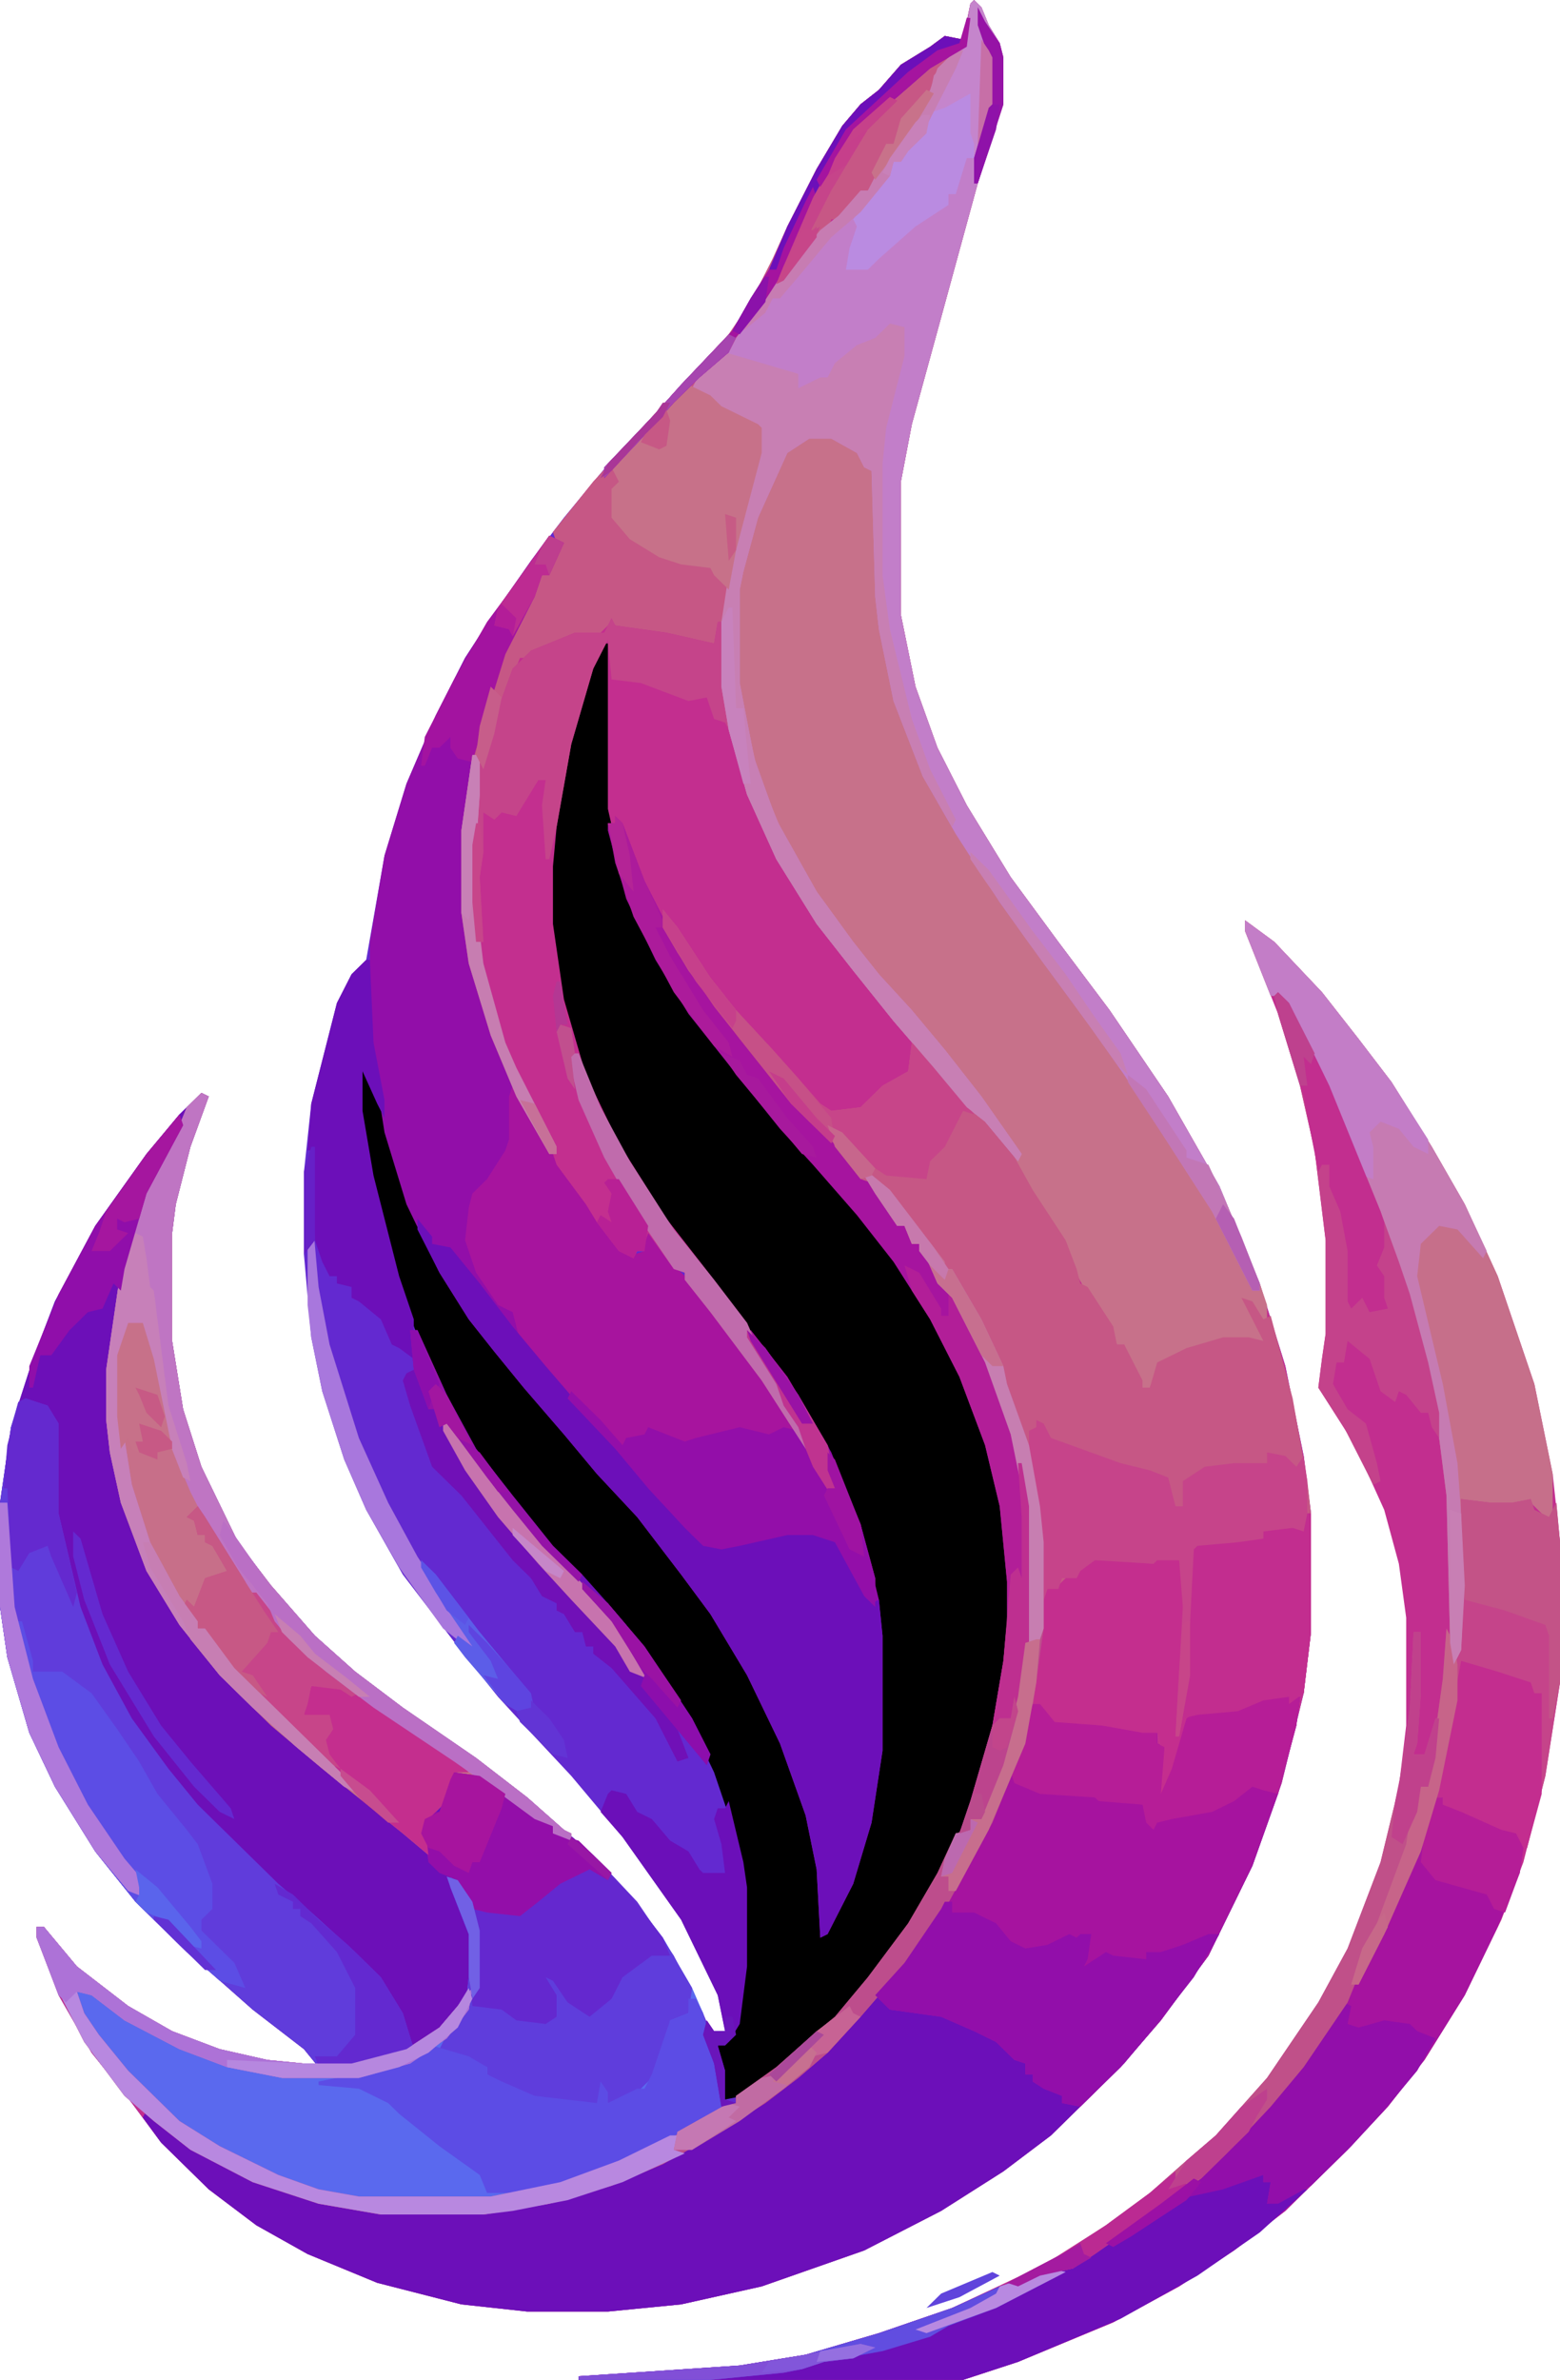 <svg width="843" height="1285" viewBox="0 0 843 1285" fill="none" xmlns="http://www.w3.org/2000/svg">
<path d="M526.38 0L530.338 3.882L534.296 13.588L540.232 23.293L542.211 31.057V56.291L528.359 98.996L506.592 178.58L492.74 229.048L486.803 260.106V331.926L494.718 370.748L506.592 403.746L522.423 434.804L546.169 473.625L571.894 508.565L599.599 545.446L631.261 592.032L658.965 640.559L680.733 692.968L694.585 737.613L704.479 786.14L708.437 817.198V881.254L704.479 914.252L692.606 962.779L676.775 1007.42L653.028 1055.95L627.303 1090.89L605.535 1116.13L567.937 1153.01L542.211 1172.42L508.571 1193.77L467.014 1215.12L411.606 1234.53L368.07 1244.24L328.493 1248.12H284.958L249.338 1244.24L203.824 1232.59L166.225 1217.06L138.521 1201.53L112.796 1182.12L87.07 1156.89L71.239 1135.54L49.472 1108.36L31.662 1077.3L19.789 1046.25V1040.42H23.747L41.556 1061.77L69.261 1083.13L93.007 1096.71L118.732 1106.42L144.458 1112.24L172.162 1116.13L164.247 1106.42L136.542 1085.07L116.754 1067.6L100.923 1054.01L73.218 1026.84L51.451 999.66L29.683 964.72L15.831 935.604L3.958 894.841L0 867.666V811.375L5.937 770.612L17.81 733.731L29.683 702.674L51.451 661.911L79.155 623.089L96.965 601.737L108.838 590.091L112.796 592.032L102.901 619.207L94.986 650.264L93.007 665.793V724.026L98.944 760.906L108.838 791.964L128.627 832.727L146.437 856.02L170.183 883.195L191.951 902.606L217.676 922.017L257.254 949.192L284.958 970.544L304.747 988.014L320.578 1001.6L344.324 1026.84L364.113 1055.95L379.944 1087.01L383.901 1096.71H391.817L387.859 1077.3L368.07 1036.54L336.409 991.896L308.704 958.897L286.937 935.604L269.127 916.193L247.359 889.018L217.676 850.196L197.887 815.257L186.014 788.082L174.141 751.201L168.204 722.085L164.247 677.44V632.794L168.204 595.914L182.056 541.563L189.972 526.035L197.887 518.27L207.782 461.979L219.655 423.157L235.486 386.276L251.317 355.219L265.169 333.867L286.937 302.81L304.747 279.517L330.472 248.459L354.218 223.225L368.07 207.696L395.775 178.58L405.669 161.11L415.563 145.582L425.458 122.289L441.289 91.231L455.141 67.938L465.035 56.291L474.93 48.527L486.803 34.94L502.634 25.234L510.549 19.411L520.444 21.352L524.401 1.941L526.38 0Z" fill="#6329D0"/>
<path d="M526.38 0L530.338 3.882L534.296 13.588L540.232 23.293L542.211 31.057V56.291L528.359 98.996L506.591 178.58L492.739 229.048L486.803 260.106V331.926L494.718 370.748L506.591 403.746L522.422 434.804L546.169 473.625L571.894 508.565L599.599 545.446L631.26 592.032L658.965 640.559L680.732 692.968L694.584 737.613L704.479 786.14L708.437 817.198V881.254L704.479 914.252L692.606 962.779L676.775 1007.42L653.028 1055.95L627.303 1090.89L605.535 1116.13L567.937 1153.01L542.211 1172.42L508.57 1193.77L467.014 1215.12L411.606 1234.53L368.07 1244.24L328.493 1248.12H284.958L249.338 1244.24L203.824 1232.59L166.225 1217.06L138.521 1201.53L112.796 1182.12L87.07 1156.89L71.239 1135.54L49.472 1108.36L31.662 1077.3L19.789 1046.25V1040.42H23.746L41.556 1061.77L69.26 1083.13L93.007 1096.71L118.732 1106.42L144.458 1112.24L164.246 1114.18H189.972L219.655 1106.42L237.465 1094.77L247.359 1083.13L255.275 1073.42L253.296 1085.07L241.422 1100.6L221.634 1114.18L193.929 1121.95H152.373L122.69 1116.13L96.965 1106.42L67.281 1090.89L49.472 1077.3L41.556 1075.36L45.514 1087.01L53.429 1098.66L69.26 1118.07L96.965 1145.24L118.732 1158.83L150.394 1174.36L172.162 1182.12L193.929 1186H265.169L302.767 1178.24L334.429 1166.59L383.901 1141.36L393.796 1135.54H397.753V1131.65L419.521 1116.13L439.31 1098.66L451.183 1088.95L468.993 1067.6L490.76 1038.48L506.591 1011.31L524.401 972.485L536.275 931.722L542.211 896.782L544.19 875.43V854.078L540.232 813.316L532.317 780.317L518.465 743.437L502.634 712.379L482.845 681.322L463.056 656.088L439.31 628.912L421.5 609.501L399.732 582.326L372.028 547.387L354.218 518.27L338.387 485.272L328.493 448.391L326.514 436.745V349.396L318.598 366.866L306.725 411.511L300.789 446.45L298.81 467.802V498.859L304.746 539.622L316.62 580.385L334.429 617.266L360.155 658.029L385.88 691.027L403.69 714.32L409.627 727.908L423.479 749.26L427.437 760.906L437.331 778.376L435.352 782.258L411.606 745.378L383.901 708.497L370.049 691.027V687.145L364.113 685.204L350.26 665.793L348.282 671.616V675.498H344.324L342.345 679.381L334.429 675.498L322.556 659.97L316.62 650.264L300.789 628.912V623.089H296.831L279.021 592.032L265.169 559.033L253.296 520.211L249.338 493.036V448.391L255.275 407.628L269.127 359.101L279.021 335.808L292.873 310.574H296.831L300.789 298.927V293.104L298.81 287.281L320.577 260.106L338.387 240.695L352.239 225.166L370.049 205.755L393.796 180.521L401.711 168.875L409.627 155.287L417.542 139.758L425.458 122.289L441.289 91.231L455.141 67.938L465.035 56.291L474.93 48.527L486.803 34.94L502.634 25.234L510.549 19.411L520.444 21.352L524.401 1.941L526.38 0Z" fill="#C32E8F"/>
<path d="M326.514 347.455H328.493V436.745L336.408 471.684L346.302 498.859L366.091 535.74L393.795 572.621L421.5 605.619L439.31 626.971L461.077 650.264L484.824 681.322L504.612 712.379L520.443 743.436L534.295 780.317L542.211 813.316L546.169 854.078V875.43L540.232 923.958L528.359 966.662L510.549 1007.42L496.697 1032.66L476.908 1059.83L461.077 1079.24L445.246 1096.71L429.415 1110.3L401.711 1131.65L391.817 1133.6L387.859 1112.24V1104.48L395.774 1098.66L399.732 1079.24L401.711 1061.77V1019.07L393.795 980.249L385.88 956.956L370.049 923.958L344.324 887.077L326.514 865.725L294.852 832.727L279.021 813.316L253.295 778.376L231.528 737.613L213.718 689.086L197.887 626.971L193.929 599.796V578.444L197.887 576.503L205.802 595.914L219.655 644.441L235.486 679.381L247.359 700.733L267.148 727.908L282.979 745.378L304.746 772.553L322.556 791.964L336.408 807.492L356.197 830.785L372.028 852.137L391.817 881.254L415.563 923.958L429.415 956.956L441.288 995.778L443.267 1009.37L445.246 1044.31L459.098 1017.13L468.993 984.131L474.929 945.31V883.195L470.971 852.137L461.077 817.198L443.267 776.435L423.479 743.436L397.753 710.438L381.922 689.086L358.176 658.029L328.493 609.501L314.64 580.385L302.767 539.622L296.831 498.859V467.802L302.767 421.216L312.662 380.453L322.556 351.337L326.514 347.455Z" fill="black"/>
<path d="M526.38 0L530.338 3.882L534.296 13.588L540.232 23.293L542.211 31.057V56.291L528.359 98.996L506.591 178.58L492.739 229.048L486.803 260.106V331.926L494.718 370.748L506.591 403.746L522.422 434.804L546.169 473.625L571.894 508.565L599.598 545.446L631.26 592.032L658.965 640.559L680.732 692.968L684.69 704.615V716.261L676.774 706.556H674.796L684.69 724.026L682.711 729.849V725.967L674.796 724.026H660.943L631.26 733.731L625.324 739.554L621.366 749.26H617.408L609.493 733.731L607.514 725.967H603.556L595.641 710.438L587.725 698.792L575.852 677.44L569.915 661.911L552.105 634.736L544.19 621.148L532.317 605.619L522.422 597.855L504.612 576.503L482.845 551.269L461.077 524.094L441.289 498.86L419.521 463.92L403.69 428.98L393.796 394.041L389.838 370.748V335.808L395.774 296.986L405.669 260.106L409.627 244.577V230.989L383.901 217.402V213.52L374.007 209.637L377.965 201.873L389.838 190.227H393.796L395.774 182.462L413.584 159.169L423.479 149.464L441.289 126.171L453.162 116.465L465.035 102.878H468.993L472.951 95.113L490.76 69.879L502.634 50.468L504.612 40.763L516.486 27.175L520.443 25.234L524.401 1.941L526.38 0Z" fill="#C7718A"/>
<path d="M108.838 590.091L112.796 592.032L102.901 619.207L94.986 650.264L93.007 665.793V724.026L98.944 760.906L108.838 791.964L128.627 832.726L146.437 856.02L170.183 883.195L191.951 902.606L217.676 922.017L257.254 949.192L284.958 970.544L304.746 988.013L320.577 1001.6L330.472 1011.31L328.493 1015.19L318.599 1009.37L302.768 1017.13L290.894 1026.84L281 1034.6L263.19 1032.66L255.275 1030.72L247.359 1019.07V1015.19L243.401 1017.13L253.296 1036.54L255.275 1044.31V1067.6L251.317 1079.24L243.401 1090.89L227.57 1104.48L207.782 1112.24L189.972 1116.13H172.162L164.246 1106.42L136.542 1085.07L116.754 1067.6L100.923 1054.01L73.218 1026.84L51.451 999.66L29.683 964.72L15.831 935.604L3.958 894.841L0 867.666V811.374L5.937 770.612L17.81 733.731L29.683 702.674L51.451 661.911L79.155 623.089L96.965 601.737L108.838 590.091Z" fill="#6C0FB8"/>
<path d="M672.817 496.918L688.648 508.565L714.373 535.74L734.162 560.974L751.972 584.267L773.739 619.207L791.549 650.264L809.359 689.086L829.148 747.319L839.042 795.846L843 832.726V908.429L835.084 958.897L823.211 1005.48L811.338 1036.54L791.549 1077.3L769.781 1112.24L749.993 1137.48L728.225 1160.77L694.584 1193.77L666.88 1215.12L637.197 1234.53L601.577 1253.94L550.126 1275.29L520.443 1285H312.662V1283.06L399.732 1277.24L435.352 1271.41L474.929 1259.77L514.507 1246.18L563.979 1222.89L597.619 1201.53L621.366 1184.06L641.155 1166.59L656.986 1153.01L684.69 1121.95L712.394 1081.19L728.225 1052.07L746.035 1005.48L755.929 964.72L759.887 931.722V873.489L755.929 844.373L748.014 815.257L732.183 780.317L712.394 749.26L714.373 733.731L716.352 720.143V669.675L710.415 621.148L702.5 586.208L690.626 547.386L672.817 502.741V496.918Z" fill="#C22E8F"/>
<path d="M686.669 914.252L696.563 916.193H702.5L700.521 931.722L690.627 968.602L676.774 1007.42L653.028 1055.95L627.303 1090.89L605.535 1116.13L567.936 1153.01L542.211 1172.42L508.57 1193.77L467.014 1215.12L411.605 1234.53L368.07 1244.24L328.493 1248.12H284.958L249.338 1244.24L203.824 1232.59L166.225 1217.06L138.521 1201.53L112.796 1182.12L87.07 1156.89L77.176 1143.3L79.155 1139.42L96.965 1154.95L128.626 1172.42L158.31 1184.06L191.95 1191.83L205.803 1193.77H261.211L296.831 1187.95L330.472 1178.24L362.134 1164.65L389.838 1149.12L413.584 1133.59L435.352 1116.13L455.141 1098.66L468.993 1083.13L492.739 1054.01L512.528 1024.89L536.274 980.249L554.084 935.604L558.042 920.075H562L569.915 929.781L595.641 931.722L617.408 935.604H625.324V941.427L629.281 943.368L627.303 968.602L633.239 955.015L641.155 927.84L647.091 923.957L668.859 922.016L686.669 914.252Z" fill="#6C0FB9"/>
<path d="M296.831 289.222L304.747 293.104L296.831 310.574H292.873L288.916 322.22L273.085 353.278L259.232 397.923L253.296 430.921L251.317 448.391V493.036L255.275 520.211L267.148 559.033L277.042 582.326L292.873 613.384L296.831 623.089H300.789L308.704 638.618L322.556 654.146L330.472 667.734L334.43 675.498L342.345 677.439L348.282 675.498L346.303 663.852L354.218 667.734L366.092 685.204L374.007 692.968L403.69 731.79L435.352 778.376L423.479 758.965L419.521 747.319L403.69 722.084L405.669 718.202L425.458 743.436L447.225 780.317L465.035 823.021L474.93 863.784L476.909 883.195V945.31L470.972 984.131L461.078 1017.13L447.225 1044.3L443.268 1046.25L441.289 1009.37L435.352 980.249L421.5 941.427L403.69 904.547L383.901 871.548L368.07 850.196L344.324 819.139L322.556 795.846L304.747 774.494L282.979 749.26L267.148 729.849L253.296 712.379L237.465 687.145L219.655 650.264L207.782 611.442L203.824 586.208L199.866 562.915V508.565L207.782 461.979L219.655 423.157L235.486 386.276L251.317 355.219L265.169 333.867L286.937 302.81L296.831 289.222Z" fill="#920EA9"/>
<path d="M358.176 491.095L366.091 500.801L383.901 527.976L397.753 545.446L417.542 566.798L431.394 582.326L443.268 595.914L449.204 599.796L465.035 597.855L476.908 586.209L490.76 578.444L492.739 562.915L502.634 570.68L518.465 590.091L528.359 601.737L538.253 611.443L546.169 621.148L558.042 642.5L575.852 669.675L581.789 685.204L583.768 692.968L587.725 694.909L601.577 716.261L603.556 725.967H607.514L617.408 745.378V749.26H621.366L625.324 735.672L641.155 727.908L660.944 722.085H674.796L682.711 724.026L670.838 700.733L676.775 702.674L682.711 712.379L686.669 710.438L698.542 755.083L706.458 799.728L708.437 817.198V881.254L704.479 914.252L696.563 920.076V916.193L682.711 918.134L668.859 923.958L647.091 925.899L643.134 927.84L631.26 966.662L627.303 970.544L625.324 964.721L627.303 943.369L625.324 935.604L615.43 937.545L595.641 933.663L569.915 931.722L562 923.958V920.076H558.042L556.063 935.604L536.275 984.131L508.57 1034.6L486.803 1063.72L465.035 1088.95L447.225 1108.36L431.394 1121.95L413.584 1135.54L385.88 1153.01L358.176 1168.53L330.472 1180.18L296.831 1189.89L261.211 1195.71H205.803L172.162 1189.89L136.542 1178.24L102.901 1160.77L83.112 1145.24L67.281 1131.65L45.514 1102.54L29.683 1071.48L19.789 1046.25V1040.42H23.746L41.556 1061.77L69.26 1083.13L93.007 1096.71L118.732 1106.42L144.458 1112.24L164.246 1114.18H189.972L219.655 1106.42L237.465 1094.77L247.359 1083.13L255.275 1073.42L253.296 1085.07L241.422 1100.6L221.634 1114.18L193.929 1121.95H152.373L122.69 1116.13L96.965 1106.42L67.281 1090.89L49.472 1077.3L41.556 1075.36L45.514 1087.01L53.429 1098.66L69.26 1118.07L96.965 1145.24L118.732 1158.83L150.394 1174.36L172.162 1182.12L193.929 1186H265.169L302.767 1178.24L334.429 1166.59L383.901 1141.36L393.796 1135.54H397.753V1131.65L419.521 1116.13L439.31 1098.66L451.183 1088.95L468.993 1067.6L490.76 1038.48L506.591 1011.31L516.486 989.955L524.401 988.014V982.19H530.338L534.296 966.662L544.19 939.486L550.127 916.193L554.084 887.077V813.316L546.169 774.494L532.317 735.672L514.507 700.733L506.591 692.968L500.655 679.381L496.697 671.616H492.739L488.782 661.911H484.824L472.951 644.441L437.331 605.619L421.5 588.15L399.732 560.974L372.028 524.094L358.176 500.801V491.095Z" fill="#C65785"/>
<path d="M318.599 1007.42L330.472 1013.25L340.366 1022.95L358.176 1046.25L374.007 1073.42L379.944 1087.01L383.902 1102.54L389.838 1121.95V1139.42L354.219 1158.83L320.578 1174.36L286.937 1184.06L265.169 1187.95H193.93L166.226 1182.12L136.542 1170.48L104.88 1153.01L81.134 1131.65L71.24 1121.95L57.388 1106.42L45.514 1090.89L39.578 1079.24L41.556 1073.42L51.451 1077.3L77.176 1094.77L110.817 1110.3L138.521 1118.07L152.373 1120.01H193.93L225.592 1110.3L243.402 1096.71L251.317 1085.07L253.296 1067.6V1044.3L243.402 1019.07V1013.25L251.317 1021.01L255.275 1030.72L281 1032.66L290.895 1024.89L304.747 1013.25L318.599 1007.42Z" fill="#5A69EE"/>
<path d="M686.669 914.252L696.563 916.193H702.5L700.521 931.722L690.627 968.602L676.775 1007.42L653.028 1055.95L627.303 1090.89L605.535 1116.13L583.768 1137.48L573.873 1135.54V1131.65L563.979 1127.77L558.042 1123.89V1120.01H554.084V1114.18L548.148 1112.24L538.254 1102.54L526.38 1096.71L508.57 1088.95L480.866 1085.07L472.951 1077.3L488.782 1059.83L508.57 1030.72L536.275 980.249L554.084 935.604L558.042 920.075H562L569.915 929.781L595.641 931.722L617.408 935.604H625.324V941.427L629.282 943.368L627.303 968.602L633.239 955.015L641.155 927.84L647.092 923.957L668.859 922.016L686.669 914.252Z" fill="#A6139F"/>
<path d="M526.38 0L530.338 3.882L534.296 13.588L540.232 23.293L542.211 31.057V56.291L528.359 98.996L506.591 178.58L492.739 229.048L486.803 260.106V331.926L494.718 370.748L506.591 403.746L522.422 434.804L546.169 473.625L571.894 508.565L599.598 545.446L631.26 592.032L658.965 640.559L680.732 692.968V696.85H676.775L655.007 654.147L607.514 580.385L589.704 555.151L563.979 520.211L540.232 487.213L516.486 450.332L498.676 419.275L482.845 378.512L474.929 339.69L472.951 322.221L470.972 254.282L467.014 252.341L463.056 244.577L449.204 236.813H437.331L425.458 244.577L409.627 279.517L401.711 308.633L399.732 318.338V368.807L407.648 409.569L419.521 442.568L441.289 481.39L461.077 508.565L474.929 526.035L492.739 545.446L510.549 566.798L530.338 592.032L552.105 623.089L550.127 626.971L532.317 605.619L522.422 597.855L504.612 576.503L482.845 551.269L461.077 524.094L441.289 498.86L419.521 463.92L403.69 428.98L393.796 394.041L389.838 370.748V335.808L395.774 296.986L405.669 260.106L409.627 244.577V230.989L383.901 217.402V213.52L374.007 209.637L377.965 201.873L389.838 190.227H393.796L395.774 182.462L413.584 159.169L423.479 149.464L441.289 126.171L453.162 116.465L465.035 102.878H468.993L472.951 95.113L490.76 69.879L502.634 50.468L504.612 40.763L516.486 27.175L520.443 25.234L524.401 1.941L526.38 0Z" fill="#C27EC9"/>
<path d="M775.718 970.544H779.676V974.426L789.57 978.308L811.338 988.014L819.253 989.955L823.211 997.719L821.232 1011.31L809.359 1040.42L791.549 1077.3L769.781 1112.24L749.993 1137.48L728.225 1160.77L694.584 1193.77L666.88 1215.12L637.197 1234.53L601.577 1253.94L550.126 1275.29L520.443 1285H312.662V1283.06L399.732 1277.24L435.352 1271.41L474.929 1259.77L514.507 1246.18L540.232 1234.53L558.042 1228.71L567.936 1224.83L583.767 1220.94L605.535 1205.42L641.155 1180.18L664.901 1158.83L690.626 1131.65L712.394 1102.54L734.162 1067.6L753.95 1026.84L769.781 988.014L775.718 970.544Z" fill="#A6139F"/>
<path d="M277.042 586.208L281 592.032L296.83 619.207V623.089H300.788L308.704 638.618L322.556 654.146L330.471 667.734L334.429 675.498L342.345 677.439L348.281 675.498L346.302 663.852L354.218 667.734L366.091 685.204L374.007 692.968L403.69 731.79L435.352 778.376L423.478 758.965L419.521 747.319L403.69 722.085L405.669 718.202L425.457 743.436L447.225 780.317L465.035 823.021L472.95 852.137V867.666L467.014 861.843L451.183 832.727L439.309 828.844H425.457L399.732 834.668L389.838 836.609L379.943 834.668L370.049 824.962L350.26 803.61L332.45 782.258L306.725 755.083L288.915 733.731L281 724.026L277.042 708.497L269.126 704.615L257.253 687.145L251.316 669.675L253.295 652.205L255.274 644.441L263.19 636.677L273.084 621.148L275.063 615.325V592.032L277.042 586.208Z" fill="#A7149E"/>
<path d="M13.852 755.083L25.725 758.965L31.662 768.671V817.198L43.535 867.666L55.408 898.723L71.239 927.84L91.028 955.015L106.859 974.426L150.394 1017.13L166.225 1030.72L191.951 1054.01L205.803 1067.6L217.676 1087.01L223.613 1106.42L199.866 1114.18L189.972 1116.13H172.162L164.247 1106.42L136.542 1085.07L116.754 1067.6L100.923 1054.01L73.218 1026.84L51.451 999.66L29.683 964.72L15.831 935.604L3.958 894.841L0 867.666V811.374L5.937 770.612L9.894 757.024L13.852 755.083Z" fill="#603CDB"/>
<path d="M108.838 590.091L112.796 592.032L102.901 619.207L94.986 650.264L93.007 665.793V724.026L98.944 760.906L108.838 791.964L128.627 832.726L146.437 856.02L170.183 883.195L191.951 902.606L217.676 922.017L257.253 949.192L284.958 970.544L304.746 988.013L308.704 989.955V993.837L298.81 989.955V986.072L288.915 982.19L273.084 970.544L255.275 958.897L245.38 956.956L239.444 974.426L229.549 984.131L231.528 1001.6L217.676 989.955L174.141 955.015L146.437 931.722L118.732 904.547L96.965 877.371L79.155 848.255L65.303 811.375L59.366 784.199L57.387 766.729V739.554L65.303 685.204L77.176 644.441L96.965 607.56L100.922 597.855L108.838 590.091Z" fill="#C76F89"/>
<path d="M522.423 9.705H524.402L522.423 25.234L508.571 36.881L504.613 48.527L496.698 64.056L480.867 87.349L468.993 102.878L457.12 112.583L453.162 118.406H449.205L447.226 124.23L437.331 133.935L421.5 153.346L415.564 159.169L397.754 182.462L393.796 190.227L377.965 203.814L374.007 209.637L383.902 213.52L389.838 219.343L409.627 229.048L411.606 230.989V244.577L397.754 296.986L391.817 335.808H387.86V349.396L364.113 345.514L332.451 337.749H328.493L322.557 343.573L304.747 345.514L284.958 355.219H281L277.043 364.924L267.148 395.982L259.233 419.275L257.254 456.156V487.213L261.212 520.211L273.085 562.915L279.021 576.503L300.789 619.207V623.089H296.831L279.021 592.032L265.169 559.033L253.296 520.211L249.338 493.036V448.391L255.275 407.628L269.127 359.101L279.021 335.808L292.874 310.574H296.831L300.789 298.927V293.104L298.81 287.281L320.578 260.106L338.388 240.695L352.24 225.166L370.05 205.755L393.796 180.521L401.712 168.875L409.627 155.287L417.543 139.758L425.458 122.289L441.289 91.231L455.141 67.938L465.036 56.291L474.93 48.527L486.803 34.94L502.634 25.234L510.55 19.411L520.444 21.352L522.423 9.705Z" fill="#C65785"/>
<path d="M330.472 333.867L332.45 337.749L360.155 341.631L385.88 347.455L387.859 335.808H389.838L391.817 370.748L393.796 394.041L391.817 390.158L385.88 388.217L381.922 376.571L372.028 378.512L346.303 368.807L330.472 366.865L328.493 345.513L320.577 361.042L308.704 401.805L300.789 446.45L298.81 467.802V498.859L304.746 539.622L316.619 580.385L334.429 617.266L360.155 658.029L385.88 691.027L403.69 714.32L409.627 727.908L423.479 749.26L427.436 760.906L437.331 778.376L435.352 782.258L411.605 745.378L383.901 708.497L370.049 691.027V687.145L364.112 685.204L350.26 665.793L348.281 671.616V675.498H344.324L342.345 679.381L334.429 675.498L322.556 659.97L316.619 650.264L300.789 628.912L294.852 611.442L286.936 595.914V592.032L282.979 590.091L271.105 562.915L259.232 520.211L255.274 487.213V456.155L257.253 419.275L267.148 388.217L277.042 361.042L286.936 351.337L310.683 341.631H326.514L330.472 333.867Z" fill="#C32F8F"/>
<path d="M225.591 658.029L233.507 667.734V671.616L243.401 673.557L259.232 692.968L277.042 716.261L294.852 737.613L316.619 762.847L338.387 786.14L360.155 811.374L374.007 828.844L385.88 834.668H397.753L405.669 830.785L431.394 826.903L449.204 828.844L461.077 846.314L470.972 865.725L474.929 863.784L476.908 883.195V945.31L470.972 984.131L461.077 1017.13L447.225 1044.3L443.267 1046.25L441.289 1009.37L435.352 980.249L421.5 941.427L403.69 904.547L383.901 871.548L368.07 850.196L344.324 819.139L322.556 795.846L304.746 774.494L282.979 749.26L267.148 729.849L253.296 712.379L237.465 687.145L225.591 663.852V658.029Z" fill="#6C0FB9"/>
<path d="M672.817 496.918L688.648 508.565L714.373 535.74L734.162 560.974L751.972 584.267L773.739 619.207L791.549 650.264L809.359 689.086L829.148 747.319L839.042 795.846V830.785H837.063L833.106 817.198L827.169 811.374L805.401 813.315L789.57 809.433L791.549 856.019L789.57 890.959L785.613 898.723L783.634 887.077L781.655 807.492L775.718 760.906L769.782 735.672L759.887 698.791L755.93 685.204L736.141 634.735L712.394 578.444L692.606 537.681H686.669L672.817 502.741V496.918Z" fill="#C66F8A"/>
<path d="M706.458 817.198H708.437V881.254L704.479 914.252L696.564 920.075V916.193L682.711 918.134L668.859 923.958L647.092 925.899L643.134 927.84L631.261 966.661L627.303 970.544L625.324 964.72L627.303 943.368L625.324 935.604L615.43 937.545L595.641 933.663L569.916 931.722L562 923.958V920.075H558.042L556.063 927.84L558.042 908.429L563.979 863.784L565.958 857.961L571.894 856.019L577.831 850.196L581.789 848.255L591.683 840.491L623.345 844.373L625.324 840.491L637.197 842.432L639.176 846.314L641.155 875.43L637.197 929.781L641.155 904.547L645.113 836.609L647.092 834.667L668.859 832.726L682.711 830.785V826.903L698.542 824.962L704.479 826.903L706.458 817.198Z" fill="#C42E8E"/>
<path d="M318.599 1007.42L330.472 1013.25L340.366 1022.95L358.176 1046.25L374.007 1073.42L372.028 1087.01L362.134 1090.89L358.176 1110.3L352.24 1121.95L344.324 1129.71L334.43 1135.54H328.493L326.514 1129.71L322.556 1137.48L286.937 1133.6L271.106 1125.83L263.19 1120.01V1116.13L243.401 1110.3L237.465 1106.42L241.423 1098.66L251.317 1085.07L253.296 1067.6V1044.3L243.401 1019.07V1013.25L251.317 1021.01L255.275 1030.72L281 1032.66L290.894 1024.89L304.747 1013.25L318.599 1007.42Z" fill="#5F3DDC"/>
<path d="M789.57 809.433L805.401 811.375H817.275L827.169 809.433L829.148 815.257L837.063 819.139L841.021 811.375L843 832.727V908.429L835.084 958.897L825.19 997.719H821.232L817.275 989.955L805.401 988.014L785.613 978.308L779.676 974.426V970.544L775.718 972.485L765.824 1003.54L748.014 1044.31L734.162 1071.48H730.204L736.141 1052.07L744.056 1038.48L759.887 995.778L761.866 982.19L767.803 964.72H771.76L773.739 949.192L779.676 906.488L781.655 879.313L785.613 887.077V894.841L787.591 881.254L789.57 844.373V809.433Z" fill="#C5448A"/>
<path d="M468.993 632.794L480.866 642.5L510.549 681.322V685.204H514.507L530.338 712.379L542.211 737.613L544.19 747.319L556.063 780.317L562 813.316L563.979 832.726V879.312L556.063 935.604L536.275 984.131L508.57 1034.6L486.803 1063.72L465.035 1088.95L447.225 1108.36L431.394 1121.95L413.584 1135.54L385.88 1153.01L358.176 1168.53L330.472 1180.18L296.831 1189.89L261.211 1195.71H205.803L172.162 1189.89L136.542 1178.24L102.901 1160.77L83.112 1145.24L67.281 1131.65L45.514 1102.54L29.683 1071.48L19.789 1046.25V1040.42H23.746L41.556 1061.77L69.26 1083.13L93.007 1096.71L118.732 1106.42L144.458 1112.24L164.246 1114.18H189.972L219.655 1106.42L237.465 1094.77L247.359 1083.13L255.275 1073.42L253.296 1085.07L241.422 1100.6L221.634 1114.18L193.929 1121.95H152.373L122.69 1116.13L96.965 1106.42L67.281 1090.89L49.472 1077.3L41.556 1075.36L45.514 1087.01L53.429 1098.66L69.26 1118.07L96.965 1145.24L118.732 1158.83L150.394 1174.36L172.162 1182.12L193.929 1186H265.169L302.767 1178.24L334.429 1166.59L383.901 1141.36L393.796 1135.54H397.753V1131.65L419.521 1116.13L439.31 1098.66L451.183 1088.95L468.993 1067.6L490.76 1038.48L506.591 1011.31L516.486 989.954L524.401 988.013V982.19H530.338L534.296 966.661L544.19 939.486L550.127 916.193L554.084 887.077V813.316L546.169 774.494L532.317 735.672L514.507 700.732L506.591 692.968L500.655 679.38L496.697 671.616H492.739L488.782 661.911H484.824L472.951 644.441L467.014 634.735L468.993 632.794Z" fill="#BD4D8C"/>
<path d="M676.774 1174.36H682.711V1178.24H686.669L684.69 1189.89L700.521 1182.12H706.457L680.732 1205.42L647.091 1228.71L605.535 1252L550.126 1275.29L520.443 1285H312.662V1283.06L399.732 1277.24L435.352 1271.41L474.929 1259.77L514.507 1246.18L540.232 1234.53L558.042 1228.71L567.936 1224.83L583.767 1220.94L593.662 1213.18L607.514 1207.36L629.281 1193.77L643.134 1184.06L672.817 1176.3L676.774 1174.36Z" fill="#6C0FB9"/>
<path d="M510.549 1026.84H514.507V1032.66H526.38L538.254 1038.48L546.169 1048.19L554.085 1052.07L565.958 1050.13L577.831 1044.3L581.789 1046.25L583.768 1044.3H589.704L587.725 1057.89L585.746 1061.77L597.62 1054.01L601.577 1055.95L619.387 1057.89V1054.01H627.303L639.176 1050.13L653.028 1044.3H658.965L645.113 1067.6L625.324 1092.83L607.514 1114.18L583.768 1137.48L573.873 1135.54V1131.65L563.979 1127.77L558.042 1123.89V1120.01H554.085V1114.18L548.148 1112.24L538.254 1102.54L526.38 1096.71L508.57 1088.95L480.866 1085.07L472.951 1077.3L488.782 1059.83L508.57 1030.72L510.549 1026.84Z" fill="#920EAA"/>
<path d="M372.028 1079.24H375.986L379.943 1087.01L383.901 1102.54L389.838 1121.95V1139.42L354.218 1158.83L320.577 1174.36L286.936 1184.06H263.19L259.232 1174.36L237.464 1158.83L215.697 1141.36L209.76 1135.54L193.929 1127.77L172.162 1125.83V1123.89L201.845 1118.07L225.591 1110.3L233.507 1104.48L253.295 1110.3L263.19 1116.13V1120.01L271.105 1123.89L288.915 1131.65L322.556 1135.54L324.535 1123.89L328.493 1129.71V1135.54L344.324 1127.77H348.281L352.239 1120.01L362.133 1090.89L372.028 1087.01V1079.24Z" fill="#5C4CE5"/>
<path d="M480.866 174.698L488.782 176.639V192.168L478.887 230.989L476.908 250.4V310.574L480.866 339.69L492.739 388.218L502.634 415.393L516.486 442.568L514.507 446.45L498.676 419.275L482.845 378.512L474.929 339.69L472.951 322.221L470.972 254.282L467.014 252.341L463.056 244.577L449.204 236.813H437.331L425.458 244.577L409.627 279.517L401.711 308.633L399.732 318.338V368.807L407.648 409.569L419.521 442.568L441.289 481.39L461.077 508.565L474.929 526.035L492.739 545.446L510.549 566.798L530.338 592.032L552.105 623.089L550.127 626.971L532.317 605.619L522.422 597.855L504.612 576.503L482.845 551.269L461.077 524.094L441.289 498.86L419.521 463.92L403.69 428.98L393.796 394.041L389.838 370.748V335.808L395.774 296.986L405.669 260.106L409.627 244.577V230.989L383.901 217.402V213.52L374.007 209.637L377.965 201.873L391.817 190.227L431.394 201.873V209.637L443.267 203.814H447.225L451.183 196.05L463.056 186.344L472.951 182.462L480.866 174.698Z" fill="#C87FB3"/>
<path d="M332.451 440.627L336.409 444.509L348.282 475.566L364.113 506.624L379.944 531.858L407.648 568.739L427.437 592.032L441.289 607.56L465.035 632.795V636.677L470.972 638.618L484.824 658.029V661.911H488.782L492.74 671.616H496.697L506.592 685.204L510.55 696.85L518.465 704.615L538.254 745.378L550.127 780.317L556.064 813.316V887.077L550.127 923.958L542.212 953.074L530.338 982.19H524.402V988.014L518.465 989.955L524.402 972.485L536.275 931.722L542.212 896.782L544.19 875.43V854.079L540.233 813.316L532.317 780.317L518.465 743.437L502.634 712.379L482.845 681.322L463.057 656.088L439.31 628.912L421.5 609.501L399.733 582.326L372.028 547.387L354.219 518.27L338.388 485.272L328.493 448.391V444.509H332.451V440.627Z" fill="#A6149F"/>
<path d="M560.021 766.73L563.979 768.671L567.937 776.435L605.535 790.023L621.366 793.905L631.261 797.787L635.218 813.316H639.176V799.728L651.049 791.964L666.88 790.023H684.69V784.199L694.585 786.14L700.521 791.964L704.479 786.14L706.458 799.728V828.844L694.585 826.903H682.711V830.786L664.902 834.668L647.092 836.609L643.134 904.547L637.197 937.545H635.218L639.176 867.666L637.197 842.432H625.324L623.345 844.373L591.683 842.432L583.768 848.255L581.789 852.137H573.873L571.894 857.961H565.958L563.979 863.784L560.021 813.316L556.063 788.082V772.553L560.021 770.612V766.73Z" fill="#C6448A"/>
<path d="M0 811.375H3.958L7.915 875.431H11.873L17.81 896.783V902.606H33.641L49.472 914.252L63.324 933.663L75.197 951.133L85.092 968.603L100.923 988.014L106.859 995.778L114.775 1017.13V1030.72L108.838 1036.54V1042.36L126.648 1059.83L132.585 1073.42L118.732 1069.54L98.944 1052.07L73.218 1026.84L51.451 999.66L29.683 964.721L15.831 935.604L3.958 894.841L0 867.666V811.375Z" fill="#5C4DE5"/>
<path d="M108.838 590.091L112.796 592.032L102.901 619.207L94.986 650.264L93.007 665.793V724.026L98.944 760.906L108.838 791.964L128.627 832.726L146.437 856.02L170.183 883.195L191.951 902.606L217.676 922.017L257.253 949.192L284.958 970.544L304.746 988.013L308.704 989.955V993.837L298.81 989.955V986.072L288.915 982.19L273.084 970.544L245.38 951.133L201.845 922.017L176.12 902.606L156.331 885.136L140.5 865.725L138.521 859.902H134.563L114.775 828.844L102.901 805.551L89.049 772.553L77.176 718.202V714.32L69.26 718.202L65.303 731.79V764.788L71.239 801.669L81.134 832.726L96.965 861.843L106.859 875.43V879.313H110.817L126.648 900.665L189.972 962.779L193.929 968.603L186.014 964.72L160.289 943.368L136.542 922.017L118.732 904.547L96.965 877.371L79.155 848.255L65.303 811.375L59.366 784.199L57.387 766.729V739.554L65.303 685.204L77.176 644.441L96.965 607.56L100.922 597.855L108.838 590.091Z" fill="#BF75C3"/>
<path d="M672.817 496.918L688.648 508.565L714.373 535.74L734.162 560.974L751.972 584.267L773.739 619.207L791.549 650.264L803.423 675.498L801.444 679.38L787.592 663.852L777.697 661.911L767.803 671.616L765.824 689.086L779.676 747.319L787.592 790.022L791.549 844.373L789.57 890.959L785.613 898.723L783.634 887.077L781.655 807.492L775.718 760.906L769.782 735.672L759.887 698.791L755.93 685.204L736.141 634.735L712.394 578.444L692.606 537.681H686.669L672.817 502.741V496.918Z" fill="#C67BB2"/>
<path d="M403.69 718.202L413.585 727.908L431.395 753.142L449.204 784.199L465.035 823.021L472.951 852.137V867.666L467.014 861.843L451.183 832.727L439.31 828.844H425.458L399.733 834.668L389.838 836.609L379.944 834.668L370.05 824.962L350.261 803.61L332.451 782.258L306.726 755.083L308.704 751.201L324.535 766.73L336.409 780.317L338.388 776.435L348.282 774.494L350.261 770.612L370.05 778.376L375.986 776.435L399.733 770.612L415.564 774.494L423.479 770.612L431.395 772.553L433.373 774.494L423.479 758.965L419.521 747.319L403.69 722.085V718.202Z" fill="#930EA9"/>
<path d="M690.626 535.74L696.563 541.563L718.331 586.208L746.035 654.146L755.929 681.322L761.866 698.791L771.76 735.672L777.697 762.847V776.435L773.739 770.612L771.76 762.847H767.802L759.887 753.142L755.929 751.201L753.95 757.024L746.035 751.201L740.098 733.731L728.225 724.025L726.246 735.672H722.288L720.309 747.319L728.225 760.906L738.119 768.67L744.056 790.022L746.035 799.728L742.077 801.669L726.246 770.612L712.394 749.26L714.373 733.731L716.352 720.143V669.675L710.415 621.148L702.5 586.208L690.626 547.387L688.647 537.681L690.626 535.74Z" fill="#C4428B"/>
<path d="M686.669 914.252L696.564 916.193H702.5L700.522 931.722L690.627 968.602L682.712 966.661L676.775 964.72L666.881 972.485L655.007 978.308L633.24 982.19L625.324 984.131L623.345 988.013L619.388 984.131L617.409 974.426L593.662 972.485L591.684 970.544L562 968.602L548.148 962.779L546.169 956.956L556.064 927.84L558.043 920.075H562L569.916 929.781L595.641 931.722L617.409 935.604H625.324V941.427L629.282 943.368L627.303 968.602L633.24 955.015L641.155 927.84L647.092 923.957L668.86 922.016L686.669 914.252Z" fill="#B61D97"/>
<path d="M330.472 333.867L332.45 337.749L360.155 341.631L385.88 347.455L387.859 335.808H389.838L391.817 370.748L393.796 394.041L391.817 390.158L385.88 388.217L381.922 376.571L372.028 378.512L346.303 368.807L330.472 366.865L328.493 345.513L320.577 361.042L308.704 401.805L300.789 446.45L296.831 463.92H294.852L292.873 434.803L294.852 421.216H290.894L279.021 440.627L271.105 438.686L267.148 442.568L261.211 438.686V460.038L259.232 473.625L261.211 508.565H257.253L255.274 487.213V456.155L257.253 419.275L267.148 388.217L277.042 361.042L286.936 351.337L310.683 341.631H326.514L330.472 333.867Z" fill="#C5448A"/>
<path d="M318.599 1007.42L330.472 1013.25L340.366 1022.95L358.176 1046.25L362.134 1055.95H352.239L336.408 1067.6L330.472 1079.24L318.599 1088.95L306.725 1081.19L298.81 1069.54L294.852 1067.6L300.789 1077.3V1088.95L294.852 1092.83L279.021 1090.89L271.106 1085.07L255.275 1083.13L253.296 1067.6V1044.3L243.401 1019.07V1013.25L251.317 1021.01L255.275 1030.72L281 1032.66L290.894 1024.89L304.746 1013.25L318.599 1007.42Z" fill="#6428CF"/>
<path d="M726.246 1081.19L730.204 1083.13L728.225 1092.83L734.161 1094.77L748.014 1090.89L761.866 1092.83L765.823 1096.71L775.718 1100.6L765.823 1118.07L748.014 1139.42L730.204 1158.83L708.436 1180.18L690.626 1189.89H684.69L686.668 1178.24H682.711V1174.36L660.943 1182.12L643.133 1186L611.471 1207.36L601.577 1213.18L597.619 1211.24L627.302 1189.89L653.028 1170.48L676.774 1147.18L694.584 1125.83L712.394 1102.54L726.246 1081.19Z" fill="#920EAA"/>
<path d="M706.457 817.198H708.436V881.254L704.479 914.252L696.563 920.075V916.193L682.711 918.134L668.859 923.958L647.091 925.899L639.176 927.84L643.134 875.43L645.112 836.609L647.091 834.667L668.859 832.726L682.711 830.785V826.903L698.542 824.962L704.479 826.903L706.457 817.198Z" fill="#C22D8F"/>
<path d="M372.028 207.696L383.901 213.52L389.838 219.343L409.627 229.048L411.605 230.989V244.577L397.753 296.986L393.796 318.338L385.88 310.574L383.901 306.692L368.07 304.751L356.197 300.868L340.366 291.163L330.472 279.517V263.988L334.429 260.106L330.472 252.341L360.155 221.284L372.028 207.696Z" fill="#C77189"/>
<path d="M197.887 518.27H199.866L201.845 562.915L207.781 593.973V603.678L203.824 595.914L195.908 578.444V599.796L201.845 634.736L215.697 689.086L223.612 712.379V733.731L215.697 727.908L211.739 725.967L205.803 712.379L193.929 702.674L189.972 700.732V694.909L182.056 692.968V689.086H178.098L174.141 681.322L170.183 669.675L168.204 621.148H166.225L168.204 595.914L182.056 541.563L189.972 526.035L197.887 518.27Z" fill="#6C0FB9"/>
<path d="M221.634 718.202H225.592L241.423 753.142L257.254 782.258L277.042 807.492L298.81 834.668L314.641 850.196L328.493 865.725L348.282 889.018L374.007 927.84L383.902 947.251L381.923 953.074L366.092 933.663L372.028 949.192L366.092 951.133L354.219 927.84L330.472 900.665L320.578 892.9V889.018H316.62L314.641 881.254H310.683L304.747 871.548L300.789 869.607V865.725L292.873 861.843L286.937 852.137L277.042 842.432L249.338 807.492L233.507 791.964L221.634 758.965L217.676 745.378L219.655 741.495L223.613 739.554L221.634 718.202Z" fill="#7010B7"/>
<path d="M19.789 1040.42H23.746L41.556 1061.77L69.26 1083.13L93.007 1096.71L118.732 1106.42L144.458 1112.24L164.246 1114.18H189.972L219.655 1106.42L237.465 1094.77L247.359 1083.13L255.275 1073.42L253.296 1085.07L241.422 1100.6L221.634 1114.18L193.929 1121.95H152.373L122.69 1116.13L96.965 1106.42L67.281 1090.89L49.472 1077.3L41.556 1075.36L45.514 1087.01L53.429 1098.66L69.26 1118.07L96.965 1145.24L118.732 1158.83L150.394 1174.36L172.162 1182.12L193.929 1186H265.169L302.767 1178.24L334.429 1166.59L362.134 1153.01H366.091L364.113 1160.77L370.049 1162.71L336.408 1178.24L306.725 1187.95L277.042 1193.77L261.211 1195.71H205.803L172.162 1189.89L136.542 1178.24L102.901 1160.77L83.112 1145.24L67.281 1131.65L45.514 1102.54L29.683 1071.48L19.789 1046.25V1040.42Z" fill="#B888E0"/>
<path d="M245.38 956.956L259.232 958.897L286.937 978.308L298.81 986.073V989.955L312.662 993.837L330.472 1011.31L328.493 1015.19L318.598 1009.37L302.768 1017.13L290.894 1026.84L281 1034.6L263.19 1032.66L255.275 1030.72L247.359 1019.07V1015.19L237.465 1011.31L231.528 1005.48L229.549 991.896L227.57 984.131L233.507 978.308H237.465L243.401 960.838L245.38 956.956Z" fill="#930EA9"/>
<path d="M789.57 896.782L809.359 902.606L827.168 908.429L829.147 914.252H833.105V968.603L825.19 997.719H821.232L817.274 989.955L805.401 988.014L785.612 978.308L779.676 974.426V970.544H775.718L785.612 918.134L789.57 896.782Z" fill="#C32D8F"/>
<path d="M763.845 881.254H767.803V914.252L765.824 941.427L763.845 947.251H769.782L775.719 927.84H777.698L775.719 949.192L771.761 964.72H767.803L765.824 978.308L761.867 988.013L759.888 999.66L744.057 1044.3L736.141 1055.95L732.183 1071.48L728.226 1081.19L704.479 1116.13L686.669 1137.48L662.923 1162.71L649.071 1176.3L619.388 1197.65L591.683 1217.06L579.81 1224.83L562 1228.71L550.127 1234.53L544.19 1232.59L573.874 1217.06L597.62 1201.53L621.367 1184.06L641.155 1166.59L656.986 1153.01L684.69 1121.95L712.395 1081.19L728.226 1052.07L746.036 1005.48L755.93 964.72L761.867 922.016L763.845 881.254Z" fill="#C05089"/>
<path d="M522.423 9.705H524.402L522.423 25.234L508.571 36.881L504.613 48.527L496.697 64.056L480.866 87.349L468.993 102.878L457.12 112.583L453.162 118.406H449.204L447.225 124.23L437.331 133.935L421.5 153.346L415.563 159.169L397.754 182.462L393.796 190.227L377.965 203.814L364.113 217.402L350.261 232.931L326.514 258.165V252.341L354.218 223.225L368.071 207.696L395.775 178.58L405.669 161.11L415.563 145.582L425.458 122.289L441.289 91.231L455.141 67.938L465.035 56.291L474.93 48.527L486.803 34.94L502.634 25.234L510.549 19.411L520.444 21.352L522.423 9.705Z" fill="#C75785"/>
<path d="M358.176 491.095L366.092 500.801L383.902 527.976L397.754 545.446L417.542 566.798L431.395 582.326L443.268 595.914L449.204 599.796L465.035 597.855L476.909 586.209L490.761 578.444L492.74 562.915L502.634 570.68L518.465 590.091L526.381 601.737L520.444 599.796L510.55 619.207L502.634 626.971L500.655 636.677L478.888 634.736L467.014 626.971L451.183 609.502V613.384L449.204 617.266L427.437 595.914L385.881 543.505L366.092 514.388L358.176 500.801V491.095Z" fill="#C74589"/>
<path d="M488.781 683.263L496.697 687.145L508.57 706.556V710.438H512.528V698.791L518.464 704.615L538.253 745.378L550.126 780.317L556.063 813.316V887.077L550.126 923.958L542.211 953.074L530.338 982.19H524.401V988.014L518.464 989.955L524.401 972.485L536.274 931.722L542.211 896.782L544.19 875.43V854.078L540.232 813.316L532.316 780.317L518.464 743.436L502.633 712.379L492.739 696.85L488.781 683.263Z" fill="#B21E98"/>
<path d="M330.472 966.662L338.387 968.603L344.324 978.308L352.239 982.19L362.134 993.837L372.028 999.66L377.965 1009.37L379.944 1011.31H391.817L389.838 995.778L385.88 982.19L387.859 976.367H391.817L393.796 972.485L401.711 1005.48L403.69 1019.07V1061.77L399.732 1092.83L393.796 1102.54L387.859 1104.48L391.817 1118.07V1133.6L397.753 1135.54L389.838 1137.48L385.88 1114.18L379.944 1098.66L381.922 1090.89L385.88 1096.71H391.817L387.859 1077.3L368.07 1036.54L336.408 991.896L324.535 978.308L328.493 968.603L330.472 966.662Z" fill="#6B0FB9"/>
<path d="M168.204 910.37H184.035L201.845 920.075L245.38 949.192L253.295 956.956H245.38L239.443 974.426L229.549 984.131L231.528 1001.6L217.676 989.955L195.908 972.485L184.035 958.897L178.098 949.192L174.14 945.31L176.119 937.545L178.098 927.84L164.246 925.899L166.225 916.193L168.204 910.37Z" fill="#C42E8E"/>
<path d="M106.859 813.316L110.817 819.139L132.585 854.078L134.564 859.902H138.521L158.31 885.136L180.078 904.547L193.93 914.252L189.972 916.193L184.035 912.311L168.204 910.37L166.226 920.075L164.247 925.899H178.099L180.078 933.663L176.12 939.486L178.099 947.251L184.035 955.015L176.12 951.133L120.711 896.782L110.817 883.195V879.313H106.859L98.944 867.666L100.923 863.784L104.88 867.666L110.817 852.137L122.69 848.255L114.775 834.668L110.817 832.726V828.844H106.859L104.88 821.08L100.923 819.139L106.859 813.316Z" fill="#C74589"/>
<path d="M789.57 809.433L805.401 811.375H817.275L827.169 809.433L829.148 815.257L837.063 819.139L841.021 811.375L843 832.727V908.429L839.042 927.84H837.063V883.195L835.084 877.372L813.317 869.607L791.549 863.784L789.57 844.373V809.433Z" fill="#C35387"/>
<path d="M672.817 496.918L688.648 508.565L714.373 535.74L734.162 560.974L751.972 584.267L771.761 615.325V623.089L763.845 619.207L755.93 609.501L746.035 605.619L740.099 611.442L742.077 619.207V636.677L736.141 634.735L712.394 578.444L692.606 537.681H686.669L672.817 502.741V496.918Z" fill="#C37DC7"/>
<path d="M73.218 665.793L77.176 667.734L79.155 679.381L81.134 694.909L83.113 696.85L91.028 758.965L100.922 790.023L102.901 799.728L98.944 797.787L89.049 772.553L77.176 718.202V714.32L69.26 718.202L65.303 731.79V764.789L71.239 801.669L81.134 832.727L96.965 861.843L106.859 875.431V879.313H110.817L126.648 900.665L189.972 962.779L193.929 968.603L186.014 964.721L160.289 943.369L136.542 922.017L118.732 904.547L96.965 877.372L79.155 848.255L65.303 811.375L59.366 784.199L57.387 766.73V739.554L65.303 685.204L71.239 667.734L73.218 665.793Z" fill="#C780B9"/>
<path d="M518.465 50.468H524.402L526.381 64.056V75.702L528.36 85.408H522.423L516.486 104.818H512.529V110.642L494.719 122.288L474.93 139.758L468.993 145.581H457.12L459.099 133.935L463.057 122.288L461.078 118.406L472.951 102.877L480.867 93.172L482.845 87.349L490.761 79.584L504.613 60.173L512.529 54.35L518.465 50.468Z" fill="#BA8BE1"/>
<path d="M690.626 535.74L696.563 541.563L718.331 586.208L746.035 654.146L748.014 659.97V673.557L744.056 683.263L748.014 689.086V700.732L749.993 706.556L740.098 708.497L736.14 700.732L730.204 706.556L728.225 702.674V675.498L724.267 654.146L718.331 640.559V628.912H714.373L712.394 632.794L704.478 592.032L690.626 547.387L688.647 537.681L690.626 535.74Z" fill="#C22E8F"/>
<path d="M393.796 328.044H395.775L397.753 382.394H401.711L409.627 417.334L421.5 446.45L441.289 481.39L461.077 508.565L474.929 526.035L492.739 545.446L510.549 566.797L530.338 592.032L552.106 623.089L550.127 626.971L532.317 605.619L522.422 597.855L504.613 576.503L482.845 551.269L461.077 524.094L441.289 498.859L419.521 463.92L403.69 428.98L393.796 394.041L389.838 370.748V335.808L393.796 328.044Z" fill="#C87FB4"/>
<path d="M13.852 755.083L25.726 758.965L31.662 768.671V817.198L41.556 859.902L39.578 867.666L27.704 840.491L25.726 834.668L15.831 838.55L9.895 848.255L5.937 846.314L3.958 803.61H1.979L3.958 780.317L9.895 757.024L13.852 755.083Z" fill="#6429CF"/>
<path d="M96.964 601.737L98.943 607.56L79.154 644.441L67.281 685.204L65.302 696.85L61.345 692.968L55.408 706.556L47.492 708.497L37.598 718.202L27.704 731.79H21.767L17.809 749.26H15.831V737.613L31.662 698.792L51.45 661.911L79.154 623.089L96.964 601.737Z" fill="#900EAA"/>
<path d="M296.831 289.222L304.746 293.104L296.831 310.574H292.873L288.915 322.22L273.084 353.278L259.232 397.923L255.275 411.51L247.359 409.569L243.401 403.746V397.923L237.465 403.746H233.507L229.549 413.452H227.57L229.549 397.923L245.38 366.865L263.19 335.808L279.021 314.456L296.831 289.222Z" fill="#A313A0"/>
<path d="M306.726 568.739H312.662L324.535 597.855L340.366 626.971L364.113 663.852L385.881 691.027L403.69 714.32L409.627 727.908L423.479 749.26L427.437 760.906L437.331 778.376L435.352 782.258L411.606 745.378L383.902 708.497L370.05 691.027V687.145L364.113 685.204L344.324 656.088L326.514 625.03L312.662 593.973L306.726 568.739Z" fill="#C06BAC"/>
<path d="M166.225 650.264H168.204L172.162 694.909L178.098 725.967L193.929 776.435L209.76 811.375L225.591 840.491L249.338 877.372L257.253 890.959L249.338 887.077L239.443 879.313L215.697 846.314L197.887 815.257L186.014 788.082L174.141 751.201L168.204 722.085L166.225 704.615V650.264Z" fill="#A877DD"/>
<path d="M775.718 970.544H779.676V974.426L789.57 978.308L811.338 988.014L819.253 989.955L823.211 997.719L821.232 1011.31L813.317 1032.66L807.38 1030.72L803.422 1022.95L775.718 1015.19L767.803 1005.48L769.782 988.014L775.718 970.544Z" fill="#B51D97"/>
<path d="M19.789 1040.42H23.746L41.556 1061.77L69.26 1083.13L93.007 1096.71L118.732 1106.42L144.458 1112.24L164.246 1114.18H189.972L219.655 1106.42L237.465 1094.77L247.359 1083.13L255.275 1073.42L253.296 1085.07L241.422 1100.6L221.634 1114.18L193.929 1121.95H152.373L122.69 1116.13L96.965 1106.42L67.281 1090.89L49.472 1077.3L41.556 1075.36L35.62 1081.19L31.662 1077.3L19.789 1046.25V1040.42Z" fill="#AD72D7"/>
<path d="M120.711 821.08L126.648 828.844L144.458 854.079L170.183 883.195L191.951 902.606L217.676 922.017L257.254 949.192L284.958 970.544L304.747 988.014L308.704 989.955V993.837L298.81 989.955V986.073L288.916 982.19L273.085 970.544L245.38 951.133L201.845 922.017L176.12 902.606L156.331 885.136L148.416 875.431L144.458 865.725L128.627 846.314L118.732 828.844L120.711 821.08Z" fill="#BA6FC5"/>
<path d="M0 811.375H3.958L7.915 867.666L17.81 906.488L31.662 943.369L47.493 974.426L67.282 1003.54L77.176 1015.19L79.155 1024.89L69.261 1021.01L51.451 999.66L29.683 964.721L15.831 935.604L3.958 894.841L0 867.666V811.375Z" fill="#AF79DB"/>
<path d="M468.993 632.794L480.866 642.5L510.549 681.322V685.204H514.507L530.338 712.379L542.211 737.613L544.19 747.319L556.063 780.317L562 813.316L563.979 832.726V879.312L560.021 890.959L556.063 887.077L554.085 813.316L546.169 774.494L532.317 735.672L514.507 700.732L506.592 692.968L500.655 679.38L496.697 671.616H492.74L488.782 661.911H484.824L472.951 644.441L467.014 634.735L468.993 632.794Z" fill="#C77EB1"/>
<path d="M522.423 9.705H524.402L522.423 25.234L502.634 36.881L484.824 52.409L463.056 69.879L453.162 85.408L441.289 106.76L425.458 143.64L411.606 164.992L395.775 184.403L393.796 190.227L377.965 203.814L364.113 217.402L350.261 232.931L326.514 258.165V252.341L354.218 223.225L368.071 207.696L395.775 178.58L405.669 161.11L415.563 145.582L425.458 122.289L441.289 91.231L455.141 67.938L465.035 56.291L474.93 48.527L486.803 34.94L502.634 25.234L510.549 19.411L520.444 21.352L522.423 9.705Z" fill="#6C0FB9"/>
<path d="M106.859 813.316L110.817 819.139L132.585 854.078L142.479 869.607L150.395 881.254H146.437L144.458 887.077L130.606 902.606L136.542 904.547L144.458 916.193L136.542 912.311L120.711 896.782L110.817 883.195V879.313H106.859L98.944 867.666L100.923 863.784L104.88 867.666L110.817 852.137L122.69 848.255L114.775 834.668L110.817 832.726V828.844H106.859L104.88 821.08L100.923 819.139L106.859 813.316Z" fill="#C75885"/>
<path d="M148.416 1017.13L158.31 1022.95L172.162 1036.54L187.993 1050.13L205.803 1067.6L217.676 1087.01L223.613 1106.42L199.866 1114.18L189.972 1116.13H172.162L170.183 1110.3H182.056L191.951 1098.66V1073.42L182.056 1054.01L168.204 1038.48L162.268 1034.6V1030.72H158.31V1026.84L150.394 1022.95L148.416 1017.13Z" fill="#6329D0"/>
<path d="M550.126 790.023H552.105L556.063 813.316V887.077L550.126 923.958L542.211 953.074L530.338 982.19H524.401V988.014L518.464 989.955L524.401 972.485L536.274 931.722L542.211 896.782L546.169 850.196L550.126 846.314L552.105 852.137V819.139L550.126 790.023Z" fill="#BE2F90"/>
<path d="M567.936 1224.83L575.852 1226.77L538.253 1246.18L512.528 1255.88L502.633 1261.71L476.908 1269.47L445.246 1275.29L433.373 1279.18L423.479 1281.12L383.901 1285H312.662V1283.06L399.732 1277.24L435.352 1271.41L474.929 1259.77L514.507 1246.18L540.232 1234.53L558.042 1228.71L567.936 1224.83Z" fill="#614DE0"/>
<path d="M245.38 956.956L259.232 958.897L273.084 968.603L271.106 976.367L259.232 1005.48H255.275L253.296 1011.31L245.38 1007.42L237.465 999.66L231.528 997.719L227.57 989.955L229.549 982.19L237.465 978.308L243.401 960.838L245.38 956.956Z" fill="#A7149E"/>
<path d="M526.38 0L530.338 3.882L534.296 13.588L540.233 23.293L542.211 31.057V56.291L528.359 98.996H526.38V77.644L524.402 71.82V50.468L510.549 58.233L504.613 60.174L508.571 48.527L516.486 32.998L522.423 19.411L524.402 1.941L526.38 0Z" fill="#C585CC"/>
<path d="M69.26 714.32H77.176L83.112 733.731L93.007 782.258L85.091 784.199V788.082L75.197 784.199L71.239 782.258L69.26 776.435L65.303 782.258L63.324 764.789V731.79L69.26 714.32Z" fill="#C77189"/>
<path d="M239.444 766.73L249.338 776.435L265.169 797.787L281 817.198L302.768 842.432L328.493 869.607L346.303 896.782L350.261 906.488L340.366 902.606L332.451 889.018L308.704 863.784L290.895 844.373L269.127 819.139L251.317 793.905L239.444 772.553V766.73Z" fill="#C773AE"/>
<path d="M781.655 879.313L785.613 887.077L787.591 898.724V918.134L777.697 966.662L767.803 999.66L748.014 1044.31L734.162 1071.48H730.204L736.141 1052.07L744.056 1038.48L759.887 995.778L761.866 982.19L767.803 964.721H771.76L773.739 949.192L779.676 906.488L781.655 879.313Z" fill="#C76489"/>
<path d="M255.275 407.628H259.233V428.98L257.254 456.156V487.213L261.212 520.212L273.085 562.915L279.021 576.503L300.789 619.207V623.089H296.831L279.021 592.032L265.169 559.033L253.296 520.212L249.338 493.036V448.391L255.275 407.628Z" fill="#C77DB1"/>
<path d="M560.021 885.136H562L560.021 908.429L554.084 941.427L534.296 988.013L516.486 1021.01H512.528V1013.25H508.57L510.549 1003.54L516.486 989.954L524.401 988.013V982.19H530.338L534.296 966.661L544.19 939.486L550.127 916.193L554.084 887.077L560.021 885.136Z" fill="#C76E8D"/>
<path d="M332.451 440.627L336.409 444.509L348.282 475.566L358.176 496.918V500.801H354.219L362.134 516.329L379.944 545.446L393.796 562.915L395.775 570.68L385.88 564.856L364.113 535.74L342.345 494.977L332.451 465.861L328.493 444.509H332.451V440.627Z" fill="#AC1B9B"/>
<path d="M358.176 491.095L366.092 500.801L383.902 527.976L397.754 545.446L417.542 566.798L431.395 582.326L449.204 603.678L451.183 617.266L437.331 605.619L421.5 588.15L399.733 560.974L372.028 524.094L358.176 500.801V491.095Z" fill="#C65087"/>
<path d="M516.486 27.175H520.443L516.486 36.88L500.655 67.938V71.82L490.76 81.525L486.803 87.349H482.845L480.866 95.113L465.035 114.524L449.204 128.112L431.394 149.464L421.5 161.11H417.542L413.584 168.874L401.711 178.58L405.669 170.816L417.542 153.346L427.436 143.64L443.267 124.229L453.162 116.465L465.035 102.877H468.993L472.95 95.113L490.76 69.879L502.633 50.468L504.612 40.763L516.486 27.175Z" fill="#C77CB2"/>
<path d="M77.176 832.726H81.133L96.965 861.843L106.859 875.43V879.313H110.817L126.648 900.665L189.972 962.779L193.929 968.603L186.014 964.72L160.288 943.368L136.542 922.016L118.732 904.547L102.901 885.136L98.943 875.43L81.133 846.314L77.176 832.726Z" fill="#C77EB3"/>
<path d="M763.845 881.254H767.803V914.252L765.824 941.427L763.845 947.251H769.782L775.718 927.84H777.697L775.718 949.192L771.76 964.72H767.803L765.824 978.308L757.908 995.778L751.972 991.896L753.951 972.485L757.908 953.074L761.866 922.016L763.845 881.254Z" fill="#C0418C"/>
<path d="M39.578 826.903L43.535 830.785L55.409 871.548L69.261 902.605L87.071 931.722L102.902 951.133L124.669 976.367L126.648 982.19L118.733 978.308L104.88 964.72L83.113 937.545L59.366 898.723L45.514 863.784L39.578 840.491V826.903Z" fill="#6429D0"/>
<path d="M253.296 1073.42L255.274 1079.24L247.359 1094.77L231.528 1108.36L215.697 1116.13L193.929 1121.95H152.373L122.69 1116.13V1112.24L164.246 1114.18H189.972L219.655 1106.42L237.465 1094.77L247.359 1083.13L253.296 1073.42Z" fill="#B687DF"/>
<path d="M227.57 842.432L235.486 850.196L259.232 881.254L284.958 912.311L288.915 923.958L282.979 925.899L273.084 920.075L251.317 894.841L245.38 887.077L247.359 883.195L255.275 889.018L235.486 859.902L227.57 846.314V842.432Z" fill="#5C5DE8"/>
<path d="M437.331 1104.48L441.289 1108.36L437.331 1116.13L423.479 1127.77L399.733 1145.24L374.007 1160.77H364.113L366.092 1151.06L393.796 1135.54H397.754V1131.65L411.606 1121.95L421.5 1120.01L437.331 1104.48Z" fill="#C16BA3"/>
<path d="M468.993 632.794L480.866 642.5L510.549 681.322V685.204H514.507L530.338 712.379L542.211 737.613H536.275L530.338 731.79L514.507 700.732L506.592 692.968L500.655 679.38L496.697 671.616H492.74L488.782 661.911H484.824L472.951 644.441L467.014 634.735L468.993 632.794Z" fill="#C76F8F"/>
<path d="M221.633 718.202H225.591L241.422 753.142L257.253 782.258L277.042 807.492L298.809 834.668L314.64 850.196L312.661 854.079L292.873 834.668L277.042 815.257L263.19 797.787L247.359 776.435L241.422 768.671L237.464 770.612L235.485 760.906H231.528L223.612 739.554L221.633 718.202Z" fill="#9412A7"/>
<path d="M96.965 601.737L98.944 607.56L79.155 644.441L75.197 658.029L67.281 659.97L63.324 658.029V663.852L69.26 665.793L59.366 675.498H49.472L53.429 665.793L57.387 654.146L79.155 623.089L96.965 601.737Z" fill="#A5169F"/>
<path d="M609.493 580.385L619.387 588.149L641.155 621.148V625.03L653.028 628.912L670.838 667.734L680.732 692.968V696.85H676.774L655.007 654.146L631.26 617.266L609.493 584.267V580.385Z" fill="#C277B6"/>
<path d="M635.219 1172.42V1178.24H639.176L643.134 1180.18L619.388 1197.65L591.683 1217.06L579.81 1224.83L562 1228.71L550.127 1234.53L544.19 1232.59L573.874 1217.06L597.62 1201.53L621.367 1184.06L635.219 1172.42Z" fill="#BB2A92"/>
<path d="M314.641 854.079L328.493 865.725L348.281 889.018L374.007 927.84L383.901 947.251L381.922 953.074L346.303 910.37L348.281 904.547L332.45 877.372L314.641 857.961V854.079Z" fill="#8C0EAC"/>
<path d="M439.31 100.937L441.289 106.76L425.458 143.64L411.606 164.992L395.775 184.403L393.796 190.227L377.965 203.814L364.113 217.402L350.261 232.93L326.514 258.165V252.341L354.218 223.225L368.071 207.696L395.775 178.58L405.669 161.11L415.563 145.582H419.521L423.479 133.935L435.352 108.701L439.31 100.937Z" fill="#A4139F"/>
<path d="M684.69 1127.77V1133.59L678.754 1143.3L674.796 1151.06L649.071 1176.3L631.261 1182.12L641.155 1166.59L656.986 1153.01L670.838 1137.48L684.69 1127.77Z" fill="#BE408E"/>
<path d="M465.035 1265.59L472.95 1267.53L461.077 1273.35L445.246 1275.29L433.373 1279.18L423.479 1281.12L383.901 1285H312.662V1283.06L399.732 1277.24L435.352 1271.41L465.035 1265.59Z" fill="#814FD7"/>
<path d="M403.69 718.202L413.584 727.908L431.394 753.142L447.225 780.317L451.183 797.787L453.162 803.61L449.204 807.492L439.31 791.964L435.352 782.258L431.394 770.612L423.479 758.965L419.521 747.319L403.69 722.085V718.202Z" fill="#BF3390"/>
<path d="M296.831 289.222L304.747 293.104L296.831 310.574H292.873L288.916 322.22L277.042 343.572L275.063 339.69L267.148 337.749L269.127 328.044L296.831 289.222Z" fill="#BD2B92"/>
<path d="M480.866 52.409L484.823 54.35L468.992 69.879L449.204 102.878L437.33 126.171L443.267 122.288L439.309 130.053L423.478 151.405L419.521 153.346L423.478 143.64L439.309 106.76L451.182 85.408L461.077 69.879L480.866 52.409Z" fill="#C6448A"/>
<path d="M393.796 328.044H395.775L397.753 382.394H401.711L403.69 403.746L405.669 423.157H401.711L393.796 394.041L389.838 370.748V335.808L393.796 328.044Z" fill="#C882BD"/>
<path d="M328.493 636.677H334.429L350.26 661.911L348.282 675.499H344.324L342.345 679.381L334.429 675.499L322.556 659.97L324.535 656.088L330.472 659.97L328.493 654.147L330.472 644.441L326.514 638.618L328.493 636.677Z" fill="#B82095"/>
<path d="M548.147 916.193L550.126 923.958L542.211 953.074L530.338 982.19H524.401V988.014L518.464 989.955L524.401 972.485L536.274 931.722L540.232 927.84H546.169L548.147 916.193Z" fill="#BC448D"/>
<path d="M524.401 460.038L534.296 469.743L558.042 502.742L575.852 526.035L591.683 549.328L605.535 568.739L609.493 580.385L603.556 574.562L579.81 541.563L554.084 506.624L532.317 475.566L524.401 463.92V460.038Z" fill="#C87FB3"/>
<path d="M255.275 407.628H259.233V428.98L255.275 487.213L253.296 496.918L249.338 493.036V448.391L255.275 407.628Z" fill="#C880B6"/>
<path d="M783.634 815.257L789.57 817.198L791.549 856.02L789.57 890.959L785.613 898.724L783.634 887.077V815.257Z" fill="#C87FB4"/>
<path d="M528.359 3.882L532.317 11.646L540.232 23.293L542.211 31.057V56.291L528.359 98.995H526.38V85.408L534.296 58.233V31.057L528.359 13.588V3.882Z" fill="#9613A6"/>
<path d="M516.486 27.175H520.444L516.486 36.88L500.655 67.938V71.82L490.761 81.525L486.803 87.349H482.845L480.866 95.113L476.909 93.172L480.866 85.408L494.719 64.056L502.634 48.527L506.592 36.88L516.486 27.175Z" fill="#C77EB2"/>
<path d="M447.225 784.199L451.183 788.081L465.035 823.021L467.014 840.491L459.099 836.609L445.247 807.492L447.225 803.61H451.183L447.225 793.905V784.199Z" fill="#9F13A2"/>
<path d="M253.295 877.372L263.19 887.077L277.042 902.606L286.936 914.252L288.915 923.958L282.979 925.899L273.084 920.075L261.211 904.547L269.126 906.488L265.169 896.782L253.295 881.254V877.372Z" fill="#5E44E0"/>
<path d="M522.422 9.705H524.401L522.422 25.234L502.634 36.881L484.824 52.409L463.056 69.879L443.267 100.937L441.289 97.054L457.12 69.879L490.76 38.822L506.591 27.175L518.465 23.293L522.422 9.705Z" fill="#A5149F"/>
<path d="M468.993 632.794L480.866 642.5L504.613 673.557L512.528 685.204L510.549 691.027L502.634 683.263L496.697 675.498V671.616H492.74L488.782 661.911H484.824L472.951 644.441L467.014 634.735L468.993 632.794Z" fill="#C779AD"/>
<path d="M459.099 1083.13L461.078 1087.01L465.035 1088.95L447.225 1108.36L439.31 1110.3L437.331 1106.42L419.521 1123.89L415.563 1120.01L441.289 1096.71L459.099 1083.13Z" fill="#C76394"/>
<path d="M73.218 1009.37L85.091 1019.07L102.901 1040.42L108.837 1048.19V1052.07L100.922 1050.13L89.049 1036.54L79.154 1032.66L73.218 1026.84L75.197 1022.95V1019.07L73.218 1009.37Z" fill="#5A64EC"/>
<path d="M358.176 491.095L366.092 500.801L383.902 527.976L397.754 545.446V551.269L395.775 555.151L375.986 529.917L358.176 500.801V491.095Z" fill="#C6408B"/>
<path d="M567.937 1224.83L575.852 1226.77L538.253 1246.18L500.655 1259.77L494.718 1257.82L524.401 1246.18L538.253 1238.41L540.232 1234.53L558.042 1228.71L567.937 1224.83Z" fill="#B889E1"/>
<path d="M389.838 568.739L399.732 572.621L403.69 580.385L409.627 582.326L425.458 603.678L439.31 619.207L441.289 625.03L433.373 623.089L397.753 580.385L389.838 568.739Z" fill="#A7199D"/>
<path d="M393.796 1135.54L399.733 1137.48L393.796 1143.3L397.754 1145.24L374.007 1160.77H364.113L366.092 1151.06L393.796 1135.54Z" fill="#C578B3"/>
<path d="M690.626 535.74L696.563 541.563L710.415 568.738L708.436 574.562L704.478 570.68L706.457 586.208H702.5L690.626 547.387L688.647 537.681L690.626 535.74Z" fill="#BE418E"/>
<path d="M314.641 854.079L328.493 865.725L348.281 889.018L368.07 918.134L366.091 922.017L352.239 906.488L346.303 900.665L330.472 875.431L314.641 857.961V854.079Z" fill="#9A12A4"/>
<path d="M393.796 180.521L397.754 182.462L393.796 190.227L377.965 203.814L364.113 217.402L350.261 232.931L326.514 258.165V252.341L354.218 223.225L368.071 207.696L393.796 180.521Z" fill="#A645AF"/>
<path d="M286.937 918.135L296.831 927.84L304.747 939.486L306.726 949.192L298.81 947.251L281 929.781L279.021 923.958L286.937 922.017V918.135Z" fill="#6234D5"/>
<path d="M241.422 1013.25L247.359 1015.19L255.274 1026.84L259.232 1042.36V1073.42L255.274 1079.24L253.296 1067.6V1044.31L243.401 1019.07L241.422 1013.25Z" fill="#7160E5"/>
<path d="M465.035 1265.59L472.951 1267.53L461.077 1273.35L445.246 1275.29L433.373 1279.18L411.605 1281.12L415.563 1275.29L465.035 1265.59Z" fill="#8256DA"/>
<path d="M500.655 48.527L504.613 50.468L490.76 73.761L472.951 97.054L470.972 93.172L478.887 77.644H482.845L486.803 64.056L500.655 48.527Z" fill="#C8728A"/>
<path d="M221.633 718.202H225.591L237.464 747.319L233.507 755.083L231.528 760.906L223.612 739.554L221.633 718.202Z" fill="#8C0EAC"/>
<path d="M660.943 650.264L666.88 658.029L680.732 692.968V696.85H676.774L656.985 658.029L660.943 650.264Z" fill="#B55FB3"/>
<path d="M530.338 21.352L534.296 27.175L536.274 31.057V58.233L530.338 77.643H528.359L530.338 21.352Z" fill="#C76FA7"/>
<path d="M403.69 718.202L413.584 727.908L431.394 753.142L439.31 768.671H433.373L405.669 724.026L403.69 718.202Z" fill="#9912A5"/>
<path d="M391.817 1088.95H395.774L397.753 1098.66L391.817 1104.48H387.859L391.817 1118.07V1133.59L397.753 1135.54L389.838 1137.48L385.88 1114.18L379.943 1098.66L381.922 1090.89L385.88 1096.71H391.817V1088.95Z" fill="#6A15BA"/>
<path d="M265.169 370.748L271.106 376.571L267.148 395.982L261.211 415.393L257.253 407.628L259.232 392.1L265.169 370.748Z" fill="#C75D8A"/>
<path d="M235.486 747.319L241.422 753.142L255.274 780.317L247.359 776.435L241.422 768.671L237.464 770.612L231.528 751.201L235.486 747.319Z" fill="#A216A0"/>
<path d="M168.204 619.207H170.183V669.675L164.246 677.439V632.794L168.204 619.207Z" fill="#6620C7"/>
<path d="M332.451 440.627L336.409 444.509L340.366 461.979L342.345 481.39L334.43 471.684L328.493 444.509H332.451V440.627Z" fill="#B42496"/>
<path d="M480.866 52.409L484.824 54.35L468.993 69.879L457.12 89.29L447.226 95.113L451.183 85.408L461.078 69.879L480.866 52.409Z" fill="#C63F8B"/>
<path d="M645.112 1176.3L649.07 1178.24L641.154 1187.95L611.471 1207.36L601.577 1213.18L597.619 1211.24L627.302 1189.89L645.112 1176.3Z" fill="#9B10A5"/>
<path d="M583.768 1211.24L585.747 1217.06L589.705 1219L579.81 1224.83L562 1228.71L550.127 1234.53L544.19 1232.59L573.874 1217.06L583.768 1211.24Z" fill="#A41BA0"/>
<path d="M641.155 875.43H643.134V904.547L637.198 937.545H635.219L637.198 902.606L639.176 877.371L641.155 875.43Z" fill="#C74589"/>
<path d="M447.226 607.56L455.141 611.443L472.951 630.854L470.972 634.736L465.035 636.677L451.183 619.207L447.226 607.56Z" fill="#C7668C"/>
<path d="M148.416 871.548L162.268 883.195L170.183 892.9L187.993 906.488L199.866 916.193H193.93L166.225 894.841L152.373 881.254L148.416 871.548Z" fill="#C87FB3"/>
<path d="M75.197 768.67L87.07 772.553L93.007 778.376V782.258L85.091 784.199V788.081L75.197 784.199L73.218 778.376H77.175L75.197 768.67Z" fill="#C75985"/>
<path d="M498.676 62.115H502.634L500.655 71.82L490.761 81.526L486.803 87.349H482.845L480.866 95.113L476.909 93.172L480.866 85.408L494.719 65.997L498.676 62.115Z" fill="#C881B9"/>
<path d="M257.253 444.509H259.232L261.211 460.038L259.232 473.625L261.211 508.565H257.253L255.274 487.213V456.155L257.253 444.509Z" fill="#C7458A"/>
<path d="M536.275 56.291H540.232L538.254 69.879L528.359 98.995H526.38V85.408L534.296 58.233L536.275 56.291Z" fill="#8F12A9"/>
<path d="M748.014 1032.66L749.993 1040.42L734.162 1071.48H730.204L736.141 1052.07L744.056 1038.48L748.014 1032.66Z" fill="#C76889"/>
<path d="M524.401 982.19L528.359 984.131L514.507 1011.31L508.57 1013.25L510.549 1003.54L516.486 989.954L524.401 988.013V982.19Z" fill="#BC69AF"/>
<path d="M437.331 1104.48L441.289 1108.36L437.331 1116.13L425.458 1125.83L417.542 1123.89L437.331 1104.48Z" fill="#C77090"/>
<path d="M548.148 916.193L550.127 923.958L544.19 943.369L540.233 945.31L536.275 943.369V931.722L540.233 927.84H546.169L548.148 916.193Z" fill="#C2458B"/>
<path d="M360.155 221.284L362.134 227.107L360.155 240.695L356.197 242.636L346.303 238.754L350.26 230.989L360.155 221.284Z" fill="#C75885"/>
<path d="M184.035 955.015L199.866 966.662L215.697 984.131H209.761L193.93 970.544L184.035 958.897V955.015Z" fill="#C74C8F"/>
<path d="M302.767 553.21L308.704 555.151L310.683 568.739L308.704 570.68L310.683 588.15L306.725 582.326L300.789 557.092L302.767 553.21Z" fill="#C14F8E"/>
<path d="M358.176 217.402H362.134L358.176 225.166L344.324 238.754L330.472 254.282L324.535 258.165L328.493 250.4L354.218 223.225L358.176 217.402Z" fill="#A93697"/>
<path d="M441.288 122.289V128.112L423.478 151.405L419.521 153.346L423.478 143.641L433.373 124.23H439.309L441.288 122.289Z" fill="#C74689"/>
<path d="M415.563 578.444L423.479 582.326L441.289 603.678L451.183 613.384L449.204 617.266L427.437 595.914L415.563 578.444Z" fill="#C53D8B"/>
<path d="M296.831 289.222L304.747 293.104L296.831 310.574L294.852 304.751H288.916L292.873 295.045L296.831 289.222Z" fill="#BE3E8E"/>
<path d="M83.112 1034.6L91.028 1036.54L116.753 1063.72H110.817L83.112 1036.54V1034.6Z" fill="#6231D4"/>
<path d="M413.585 149.464H415.564L413.585 163.051L399.733 180.521L395.775 178.58L405.669 161.11L413.585 149.464Z" fill="#8B12AA"/>
<path d="M227.57 842.432L235.486 850.196L253.296 873.489L251.317 877.371L241.422 869.607L227.57 846.314V842.432Z" fill="#5C53E6"/>
<path d="M536.275 1226.77L540.232 1228.71L518.465 1240.35L500.655 1246.18L508.57 1238.41L536.275 1226.77Z" fill="#6044DC"/>
<path d="M281 593.973L288.915 595.914L300.788 619.207V623.089H296.83L281 593.973Z" fill="#C77098"/>
<path d="M465.035 1265.59L472.951 1267.53L461.077 1273.35L441.289 1275.29L443.267 1269.47L465.035 1265.59Z" fill="#956FE0"/>
<path d="M73.218 749.26L85.091 753.142L89.049 764.788L87.07 770.612L79.154 762.847L75.197 753.142L73.218 749.26Z" fill="#C75A85"/>
<path d="M526.38 968.603H530.338L532.316 978.308L530.338 982.19H524.401V988.013L518.464 989.955L524.401 972.485L526.38 968.603Z" fill="#BA4B8C"/>
<path d="M277.042 824.962L304.747 848.255L302.768 852.137L294.852 848.255L277.042 828.844V824.962Z" fill="#C686C8"/>
<path d="M441.289 1096.71L445.247 1098.66L419.521 1123.89L415.563 1120.01L441.289 1096.71Z" fill="#AA489A"/>
<path d="M271.106 326.103L279.021 333.867L277.042 343.573L275.063 339.69L267.148 337.749L269.127 328.044L271.106 326.103Z" fill="#B31D98"/>
<path d="M300.789 529.917H302.768L306.726 553.21H302.768L300.789 557.092L298.81 537.681L300.789 529.917Z" fill="#B43793"/>
<path d="M480.867 52.409L484.824 54.35L468.993 69.879L457.12 77.643L461.078 69.879L480.867 52.409Z" fill="#C6418A"/>
<path d="M308.704 991.896L322.557 1003.54L330.472 1011.31L328.493 1015.19L306.726 995.778L308.704 991.896Z" fill="#9817A5"/>
<path d="M251.316 780.317L259.232 784.199L275.063 805.551H269.126L253.295 784.199L251.316 780.317Z" fill="#9812A5"/>
<path d="M314.641 854.079L328.493 865.725L338.387 877.372H332.45L314.641 857.961V854.079Z" fill="#9614A6"/>
<path d="M391.817 277.576L397.754 279.517V296.986L393.796 302.81L391.817 277.576Z" fill="#C75B85"/>
</svg>
